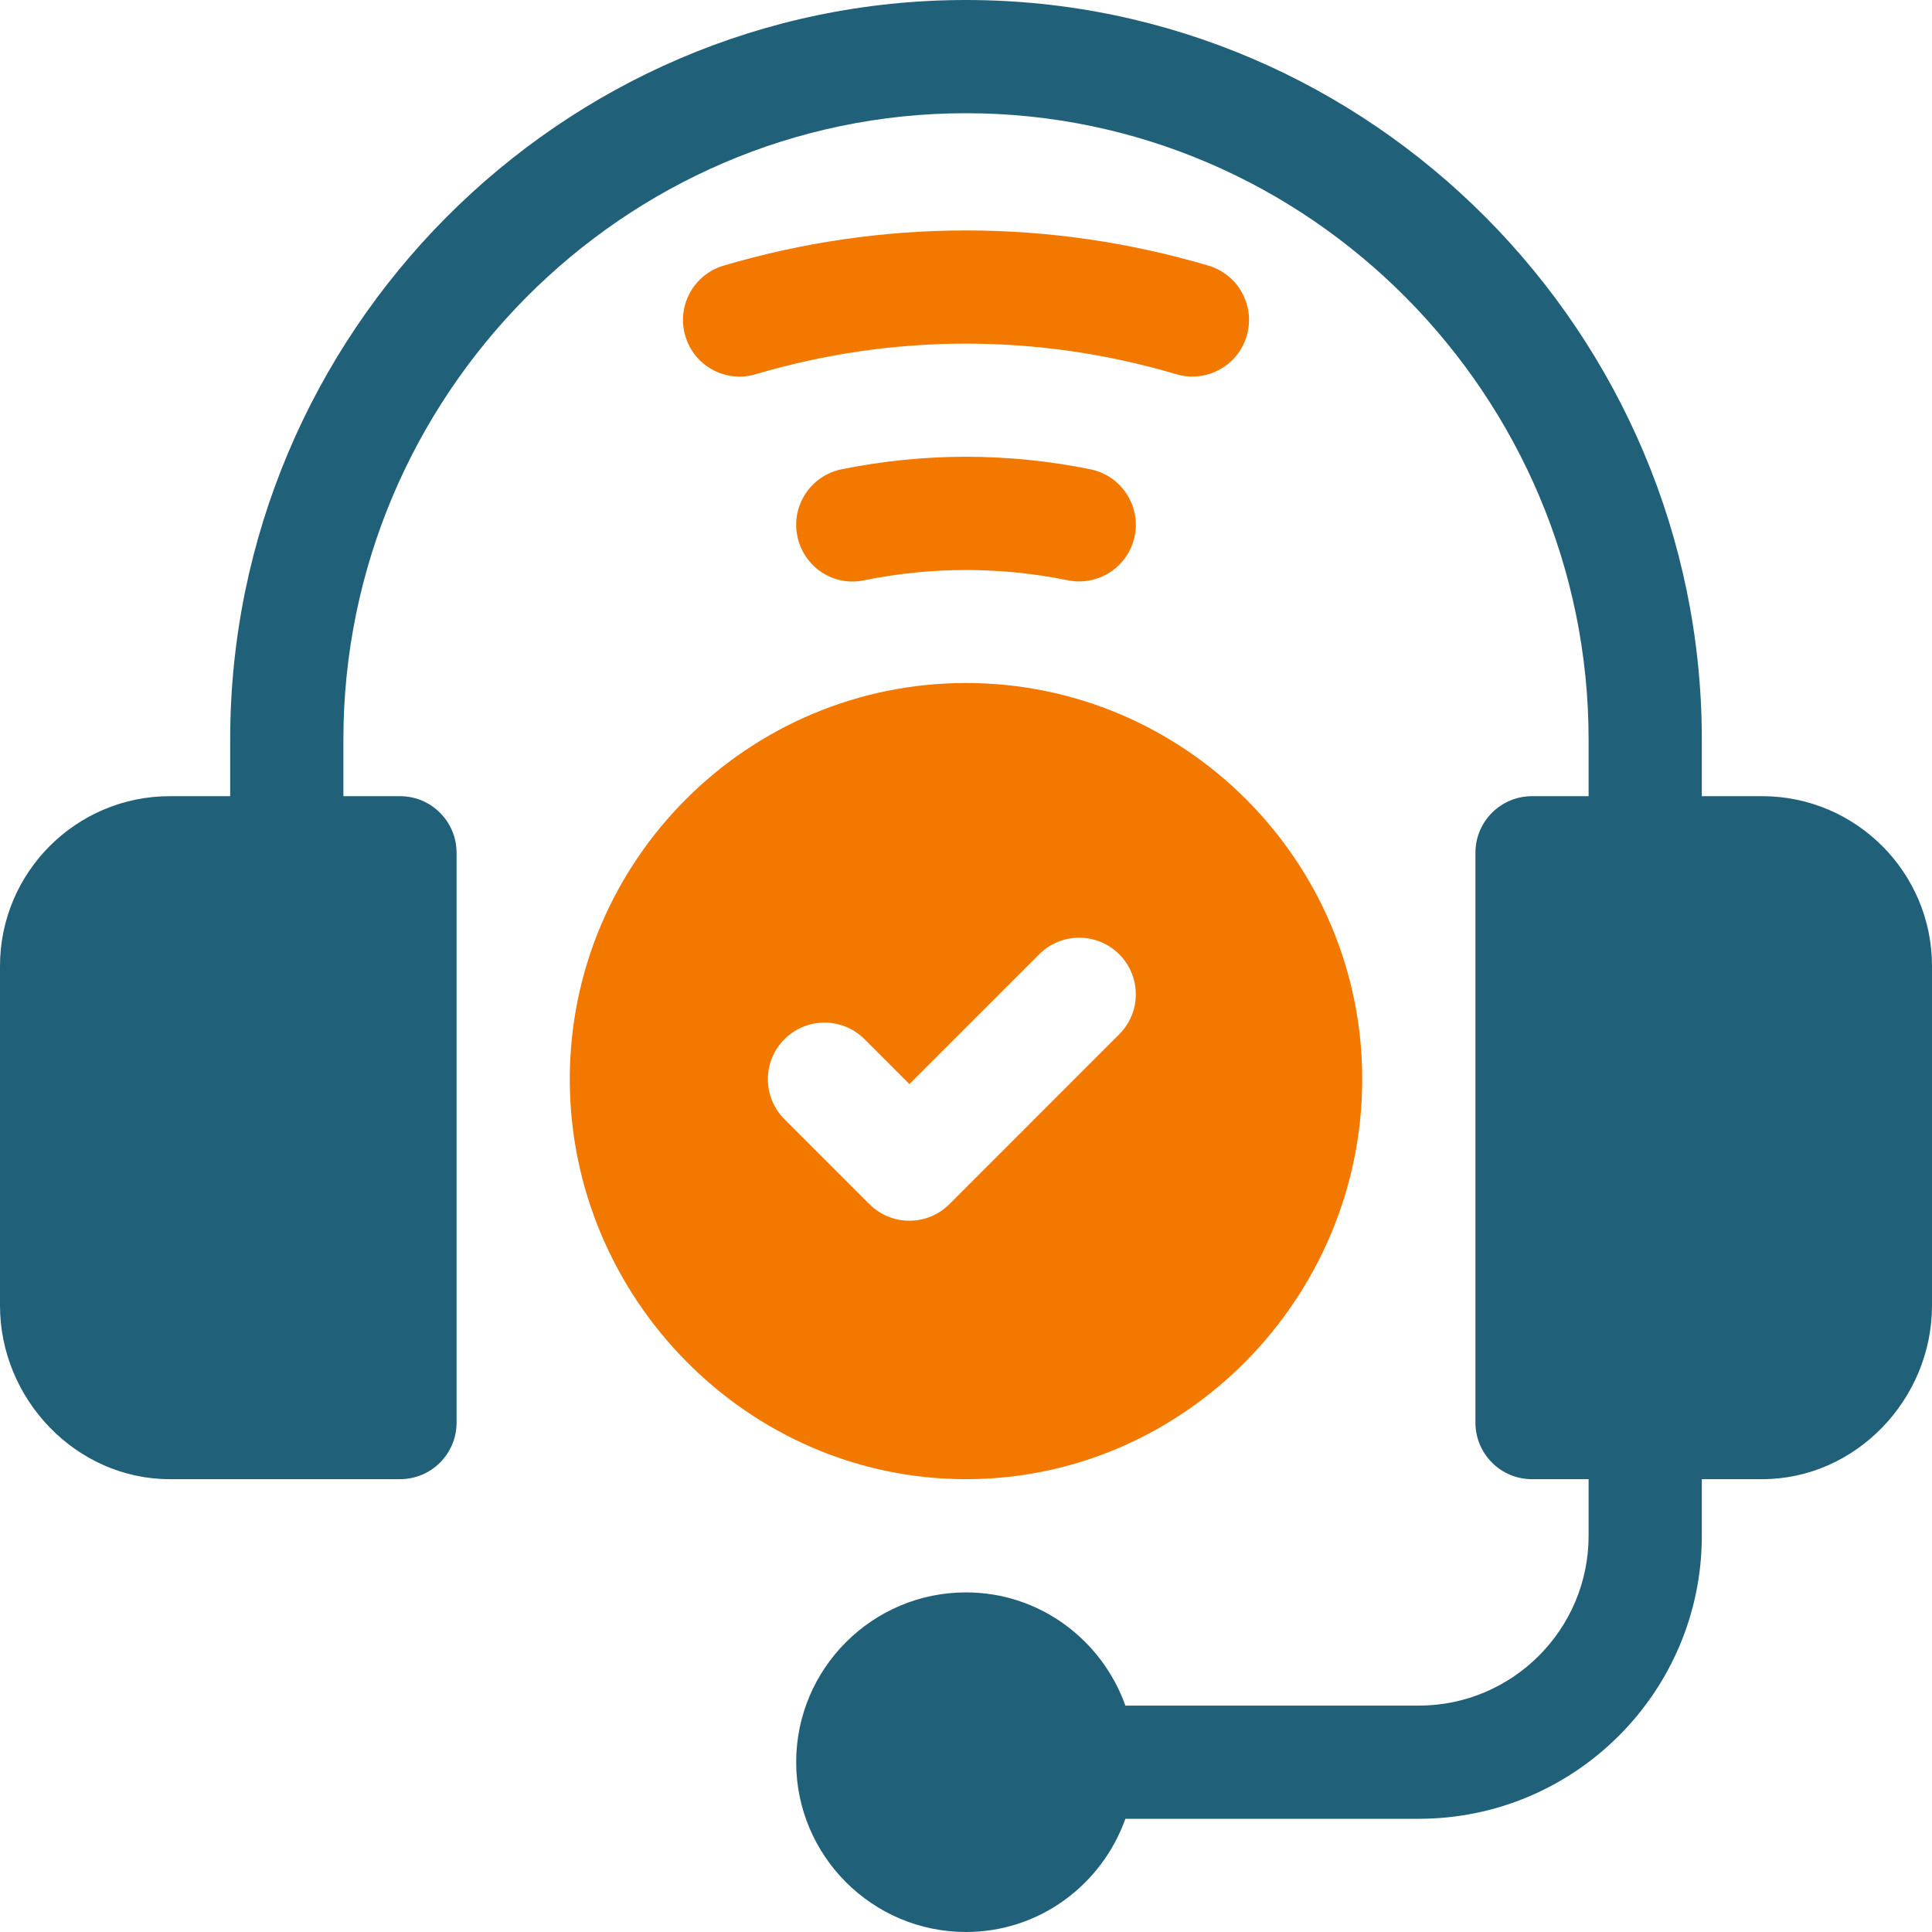 <svg width="50" height="50" viewBox="0 0 50 50" fill="none" xmlns="http://www.w3.org/2000/svg">
<g clip-path="url(#clip0_890_31614)">
<path d="M32.264 8.696C32.494 7.921 32.051 7.106 31.276 6.875C27.17 5.66 22.83 5.66 18.724 6.875C17.949 7.106 17.506 7.921 17.736 8.696C17.966 9.472 18.779 9.918 19.557 9.685C23.119 8.629 26.881 8.629 30.443 9.685C31.208 9.914 32.032 9.478 32.264 8.696Z" fill="#F37800"/>
<path d="M21.78 12.145C20.987 12.306 20.474 13.079 20.634 13.872C20.796 14.666 21.562 15.187 22.361 15.018C24.112 14.663 25.888 14.663 27.639 15.018C28.416 15.176 29.202 14.678 29.366 13.872C29.526 13.08 29.013 12.306 28.22 12.145C26.083 11.713 23.917 11.713 21.78 12.145Z" fill="#F37800"/>
<path d="M45.605 20.605H44.043V19.141C44.043 8.641 35.5 0 25 0C14.5 0 5.957 8.641 5.957 19.141V20.605H4.395C1.971 20.605 0 22.577 0 25V33.789C0 36.212 1.971 38.281 4.395 38.281H10.352C11.161 38.281 11.816 37.626 11.816 36.816V22.07C11.816 21.261 11.161 20.605 10.352 20.605H8.887V19.141C8.887 10.256 16.115 2.93 25 2.93C33.885 2.93 41.113 10.256 41.113 19.141V20.605H39.648C38.839 20.605 38.184 21.261 38.184 22.07V36.816C38.184 37.626 38.839 38.281 39.648 38.281H41.113V39.746C41.113 42.169 39.142 44.141 36.719 44.141H29.125C28.518 42.439 26.907 41.211 25 41.211C22.577 41.211 20.605 43.182 20.605 45.605C20.605 48.029 22.577 50 25 50C26.907 50 28.518 48.772 29.125 47.07H36.719C40.757 47.07 44.043 43.785 44.043 39.746V38.281H45.605C48.029 38.281 50 36.212 50 33.789V25C50 22.577 48.029 20.605 45.605 20.605Z" fill="#216079"/>
<path d="M35.254 27.93C35.254 22.276 30.653 17.676 25 17.676C19.347 17.676 14.746 22.276 14.746 27.93C14.746 33.583 19.347 38.281 25 38.281C30.653 38.281 35.254 33.583 35.254 27.93ZM22.5 31.163L20.302 28.965C19.73 28.393 19.73 27.466 20.302 26.894C20.874 26.322 21.802 26.322 22.374 26.894L23.535 28.056L26.894 24.697C27.466 24.125 28.393 24.125 28.965 24.697C29.538 25.269 29.538 26.196 28.965 26.768L24.571 31.163C23.999 31.735 23.072 31.735 22.5 31.163Z" fill="#F37800"/>
</g>
<defs>
<clipPath id="clip0_890_31614">
<rect width="50" height="50" fill="white"/>
</clipPath>
</defs>
</svg>
